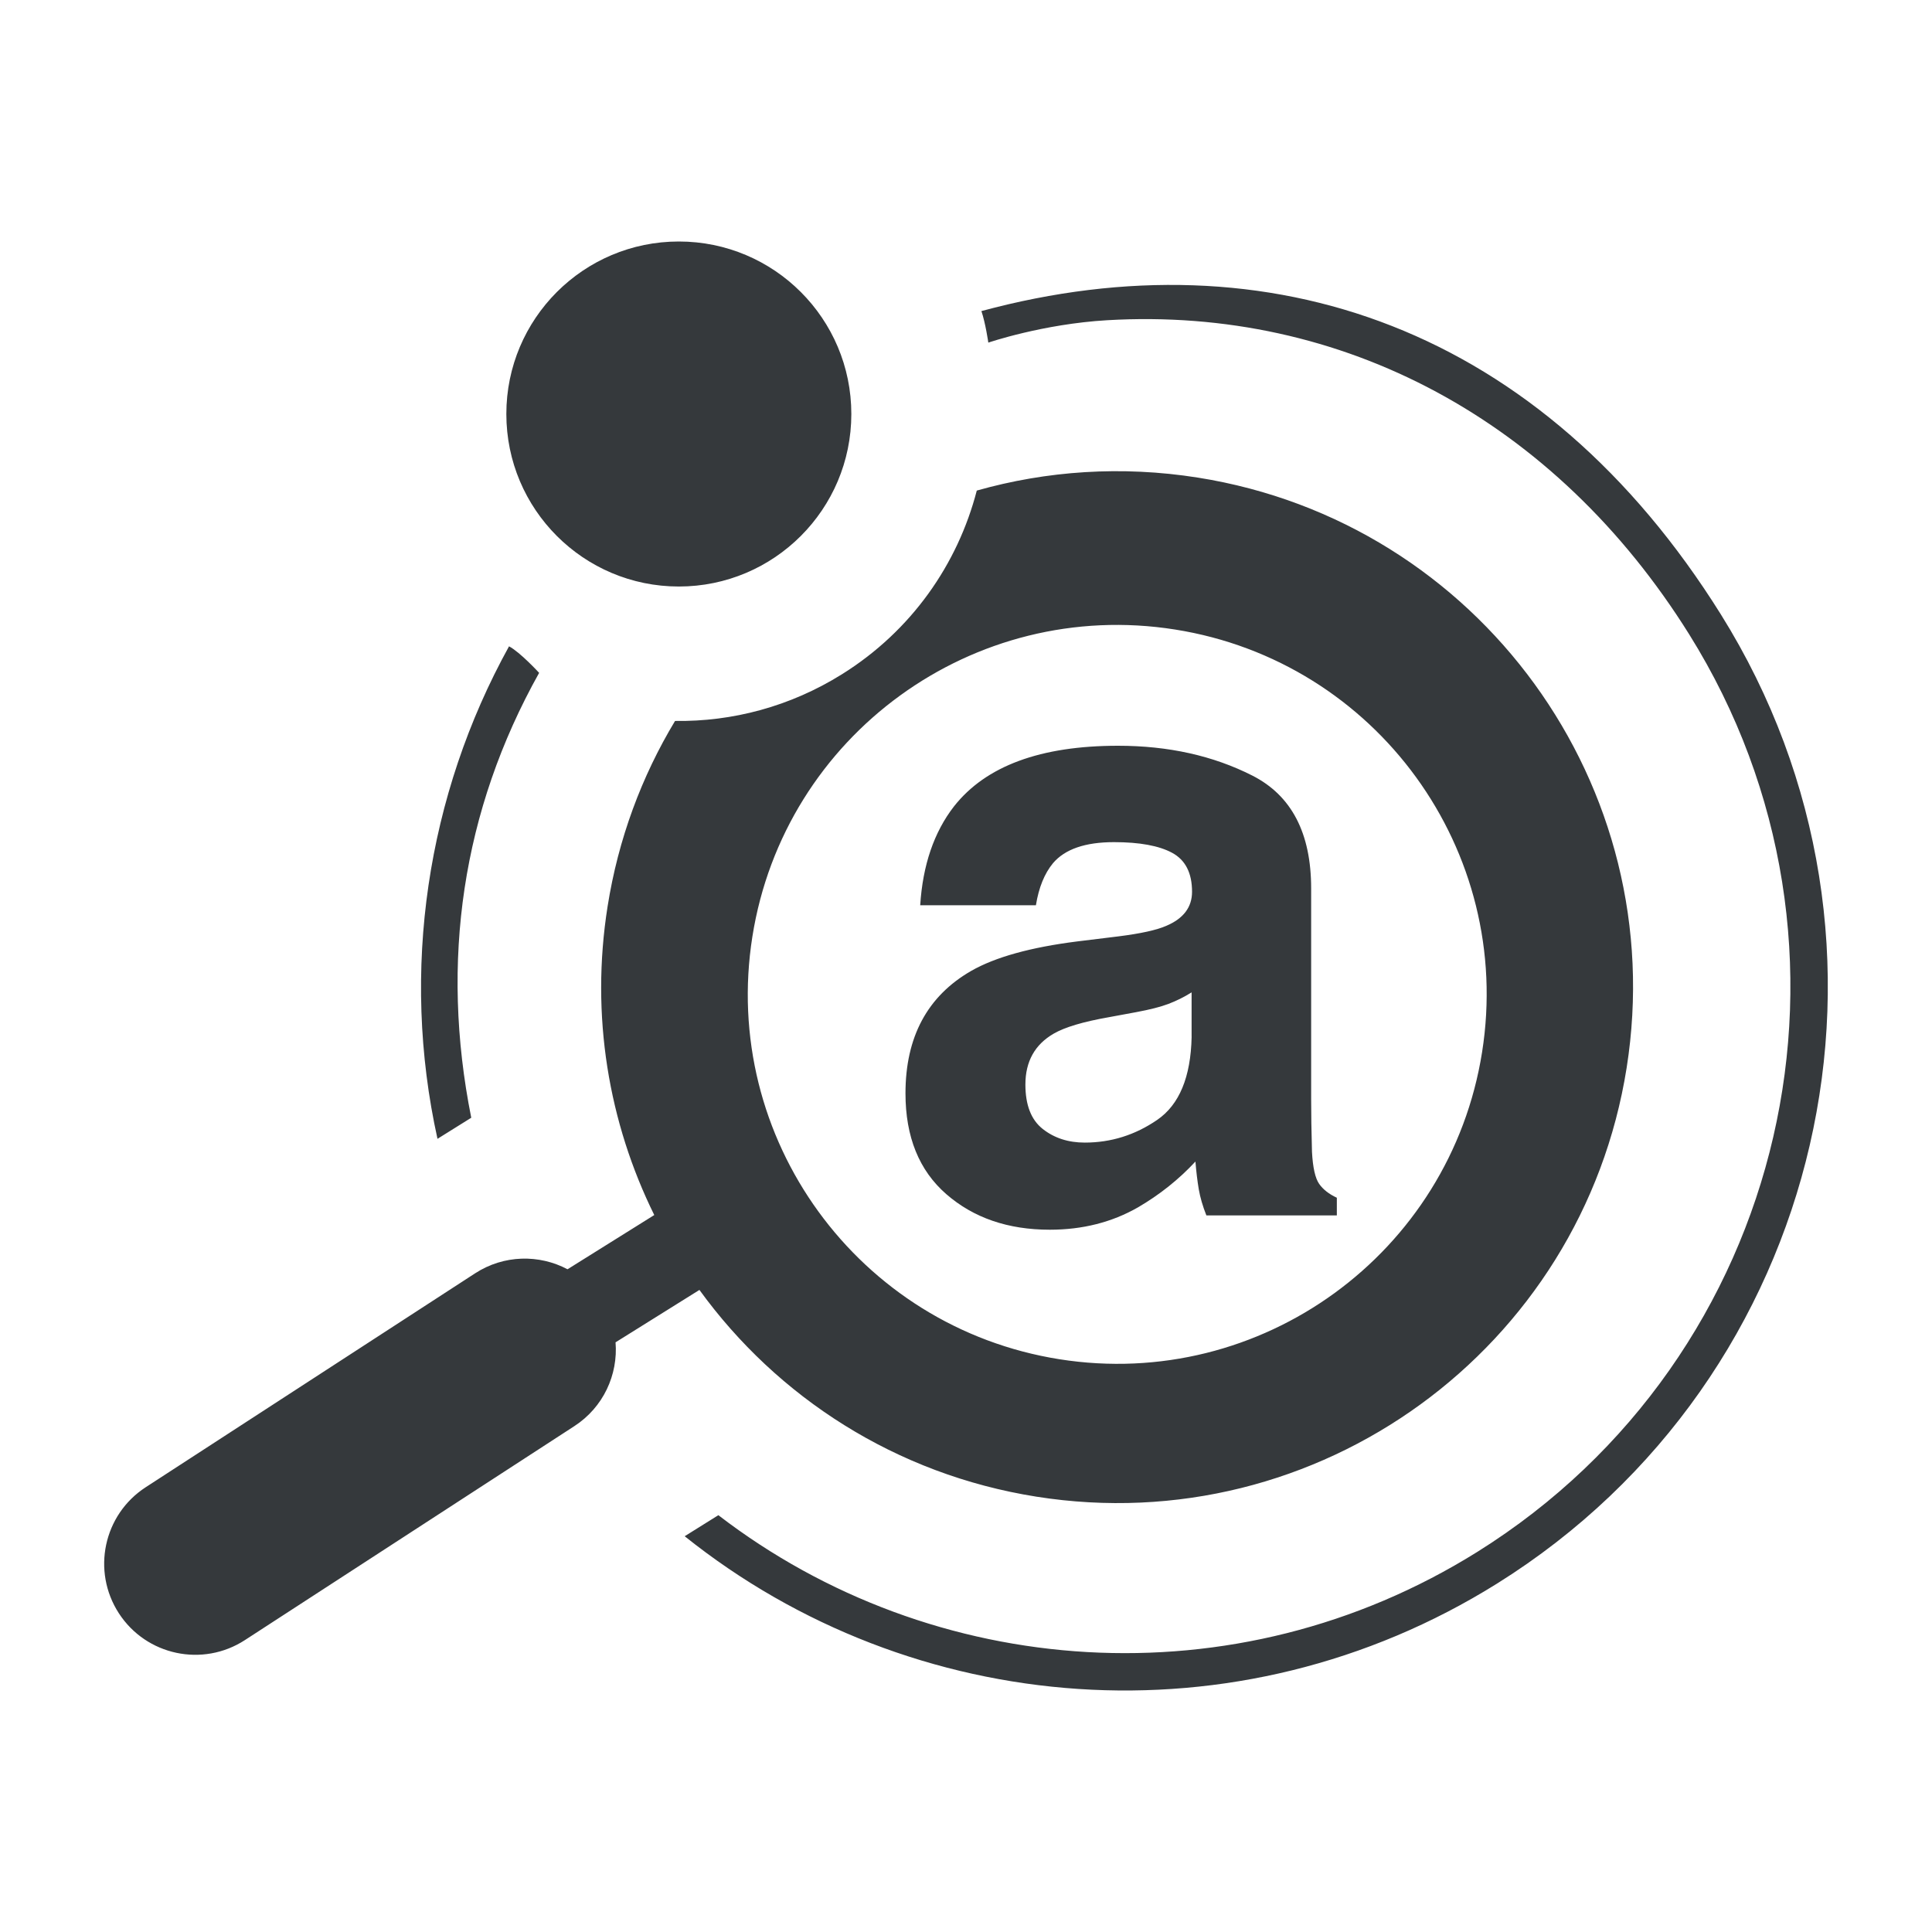 <svg width="74" height="74" viewBox="0 0 74 74" fill="none" xmlns="http://www.w3.org/2000/svg">
<path d="M65.913 23.533C73.797 36.15 69.96 52.769 57.343 60.653C47.375 66.882 34.908 65.795 26.225 58.841L27.515 58.035C35.716 64.339 47.295 65.244 56.584 59.441C68.53 51.976 72.162 36.24 64.698 24.294C59.577 16.099 51.419 11.737 42.407 12.265C39.943 12.409 37.855 13.123 37.855 13.123C37.855 13.123 37.747 12.373 37.59 11.915C48.626 8.933 59.05 12.551 65.913 23.533H65.913ZM16.756 43.62L18.05 42.812C16.854 36.823 17.7 31.045 20.65 25.772C20.65 25.772 19.923 24.98 19.497 24.756C16.348 30.455 15.334 37.18 16.757 43.62L16.756 43.62ZM50.526 45.344C50.376 45.129 50.284 44.721 50.252 44.119C50.23 43.324 50.22 42.647 50.22 42.088V34.028C50.22 31.912 49.47 30.471 47.97 29.708C46.47 28.946 44.754 28.564 42.822 28.564C39.854 28.564 37.76 29.338 36.541 30.885C35.774 31.874 35.343 33.136 35.246 34.673H39.678C39.787 33.996 40.005 33.459 40.332 33.062C40.789 32.524 41.568 32.256 42.668 32.256C43.648 32.256 44.392 32.392 44.898 32.666C45.405 32.941 45.658 33.438 45.658 34.157C45.658 34.749 45.328 35.184 44.668 35.463C44.3 35.624 43.688 35.759 42.833 35.866L41.258 36.059C39.472 36.285 38.119 36.661 37.198 37.188C35.52 38.155 34.682 39.718 34.682 41.878C34.682 43.544 35.203 44.831 36.246 45.739C37.289 46.647 38.61 47.101 40.21 47.101C41.464 47.101 42.588 46.816 43.583 46.247C44.414 45.763 45.15 45.177 45.788 44.49C45.82 44.888 45.863 45.242 45.916 45.554C45.97 45.865 46.067 46.198 46.207 46.553H51.204V45.876C50.902 45.736 50.676 45.559 50.526 45.344L50.526 45.344ZM45.642 39.718C45.609 41.255 45.17 42.313 44.324 42.894C43.478 43.474 42.554 43.764 41.55 43.764C40.917 43.764 40.38 43.59 39.938 43.241C39.496 42.892 39.275 42.325 39.275 41.54C39.275 40.659 39.636 40.009 40.36 39.59C40.787 39.343 41.491 39.133 42.472 38.961L43.517 38.768C44.04 38.671 44.451 38.566 44.751 38.453C45.061 38.335 45.359 38.187 45.641 38.01V39.718H45.642ZM32.608 15.857C32.608 12.208 29.65 9.25 26.001 9.25C22.352 9.25 19.394 12.208 19.394 15.857C19.394 19.506 22.352 22.465 26.001 22.465C29.65 22.465 32.608 19.506 32.608 15.857H32.608ZM45.879 18.293C42.957 17.831 40.084 18.034 37.413 18.79C36.683 21.607 34.915 24.16 32.253 25.823C30.261 27.068 28.042 27.645 25.856 27.614C24.58 29.732 23.682 32.126 23.272 34.719C22.608 38.911 23.315 43.003 25.06 46.539L21.737 48.616C20.654 48.041 19.299 48.056 18.198 48.771L5.58 56.965C3.963 58.015 3.504 60.176 4.553 61.793C5.603 63.41 7.764 63.869 9.381 62.819L21.999 54.624C23.113 53.901 23.677 52.651 23.577 51.414L26.79 49.407C29.762 53.507 34.3 56.471 39.697 57.326C50.475 59.033 60.597 51.679 62.304 40.901C64.011 30.122 56.658 20.001 45.879 18.293ZM56.767 40.3C55.545 48.018 48.297 53.284 40.579 52.062C32.861 50.839 27.595 43.591 28.818 35.873C30.04 28.155 37.288 22.889 45.006 24.112C52.724 25.334 57.99 32.582 56.767 40.3H56.767Z" fill="#35393C"/>
</svg>
